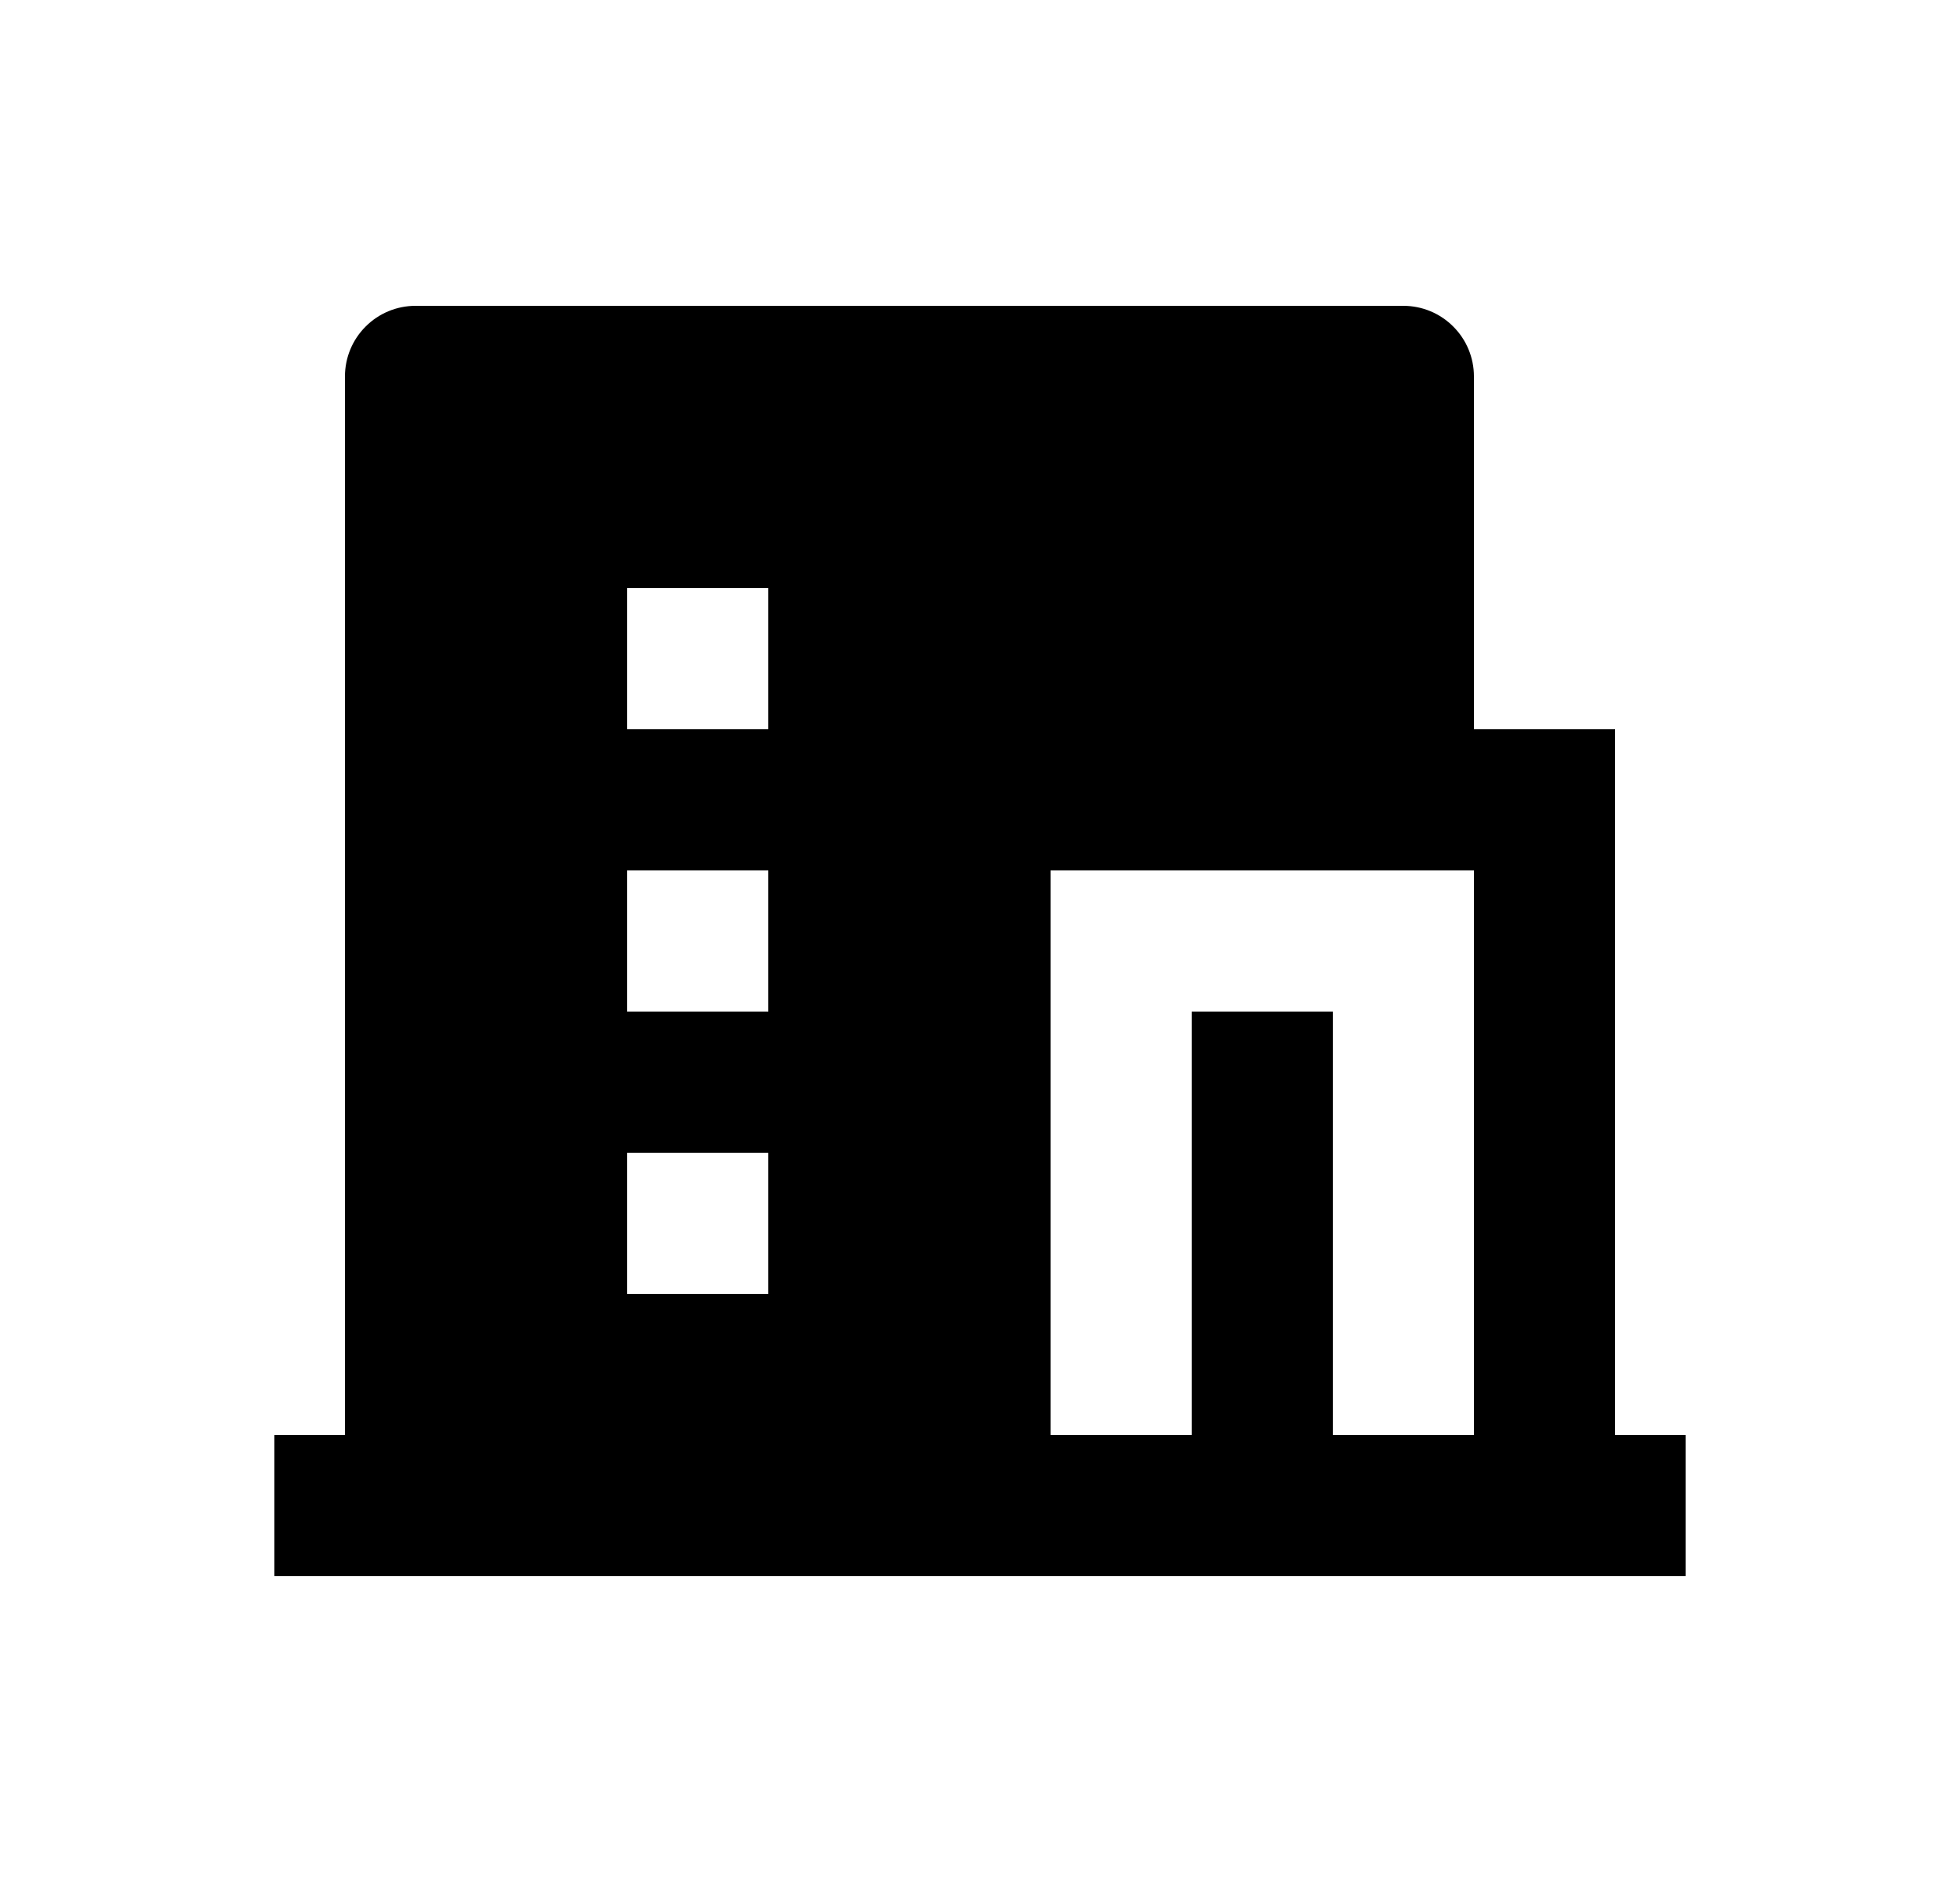 <svg width="25" height="24" viewBox="0 0 25 24" fill="none" xmlns="http://www.w3.org/2000/svg">
<path d="M17 18.3H18.8V11.1H13.4V18.3H15.2V12.9H17V18.3ZM4.4 18.3V4.8C4.4 4.561 4.495 4.332 4.664 4.164C4.832 3.995 5.061 3.9 5.3 3.9H17.9C18.139 3.9 18.368 3.995 18.536 4.164C18.705 4.332 18.8 4.561 18.8 4.8V9.3H20.6V18.3H21.5V20.1H3.5V18.3H4.4ZM8 11.1V12.9H9.8V11.1H8ZM8 14.7V16.5H9.8V14.7H8ZM8 7.5V9.3H9.8V7.5H8Z" fill="#0A0D14" style="fill:#0A0D14;fill:color(display-p3 0.039 0.051 0.078);fill-opacity:1;"/>
</svg>
